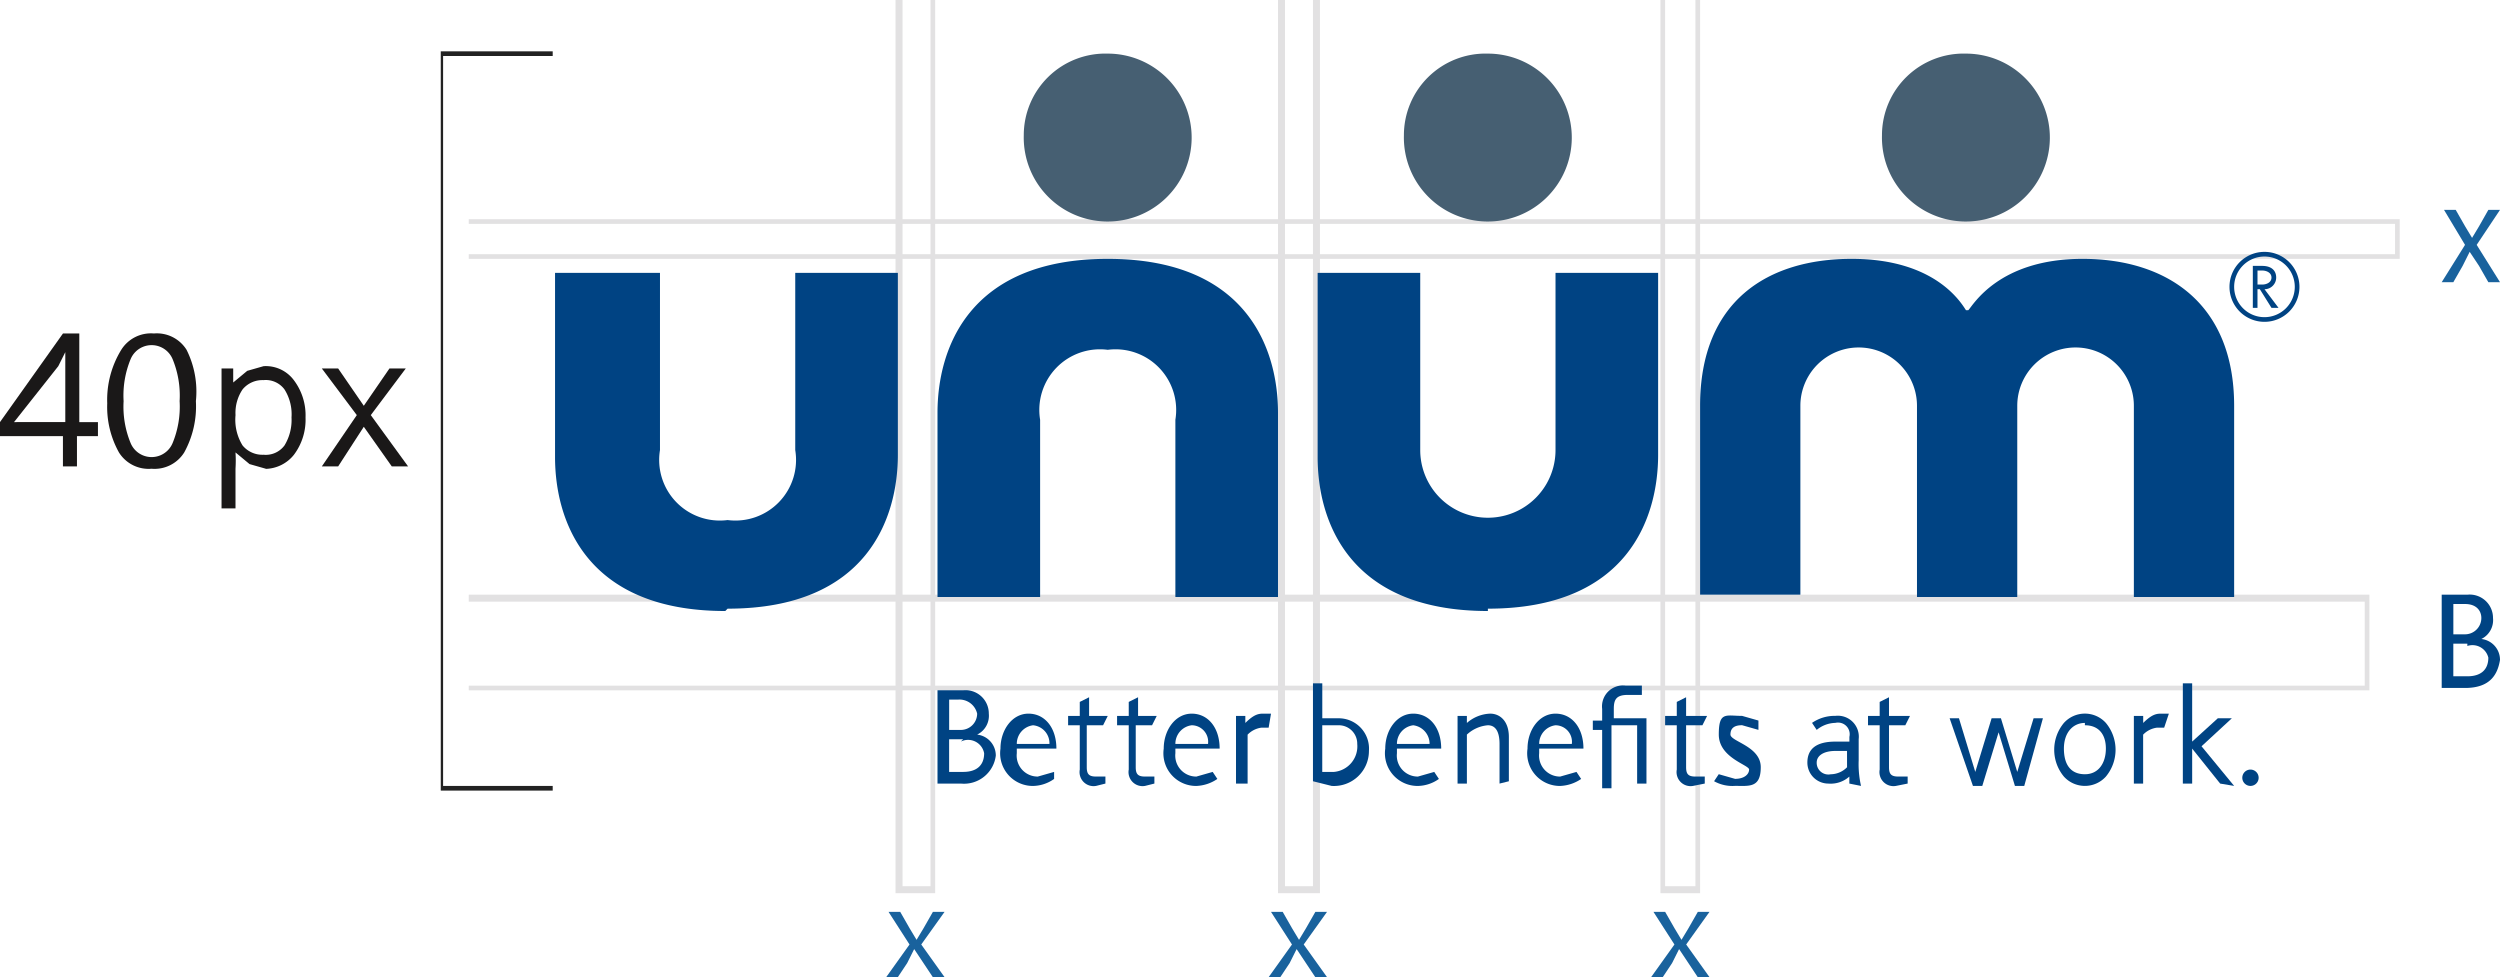 <svg xmlns="http://www.w3.org/2000/svg" width="249.477" height="97.51" viewBox="0 0 249.477 97.51"><g transform="translate(-706 -2374.626)"><g transform="translate(830.738 2423.381)"><g transform="translate(-124.738 -48.755)"><path d="M20.1,25.5v.7H209.3v8.378H20.1v.465H209.767V25.5H20.1Z" transform="translate(26.677 33.844)" fill="#e2e1e2"/><path d="M74.691,0V88.434H71.665V0H71.2V89.132h3.956V0Z" transform="translate(94.497)" fill="#e2e1e2"/><path d="M58.291,0V88.434H55.5V0h-.7V89.132h4.189V0Z" transform="translate(72.731)" fill="#e2e1e2"/><path d="M41.891,0V88.434H39.1V0h-.7V89.132h3.956V0Z" transform="translate(50.965)" fill="#e2e1e2"/><path d="M212.793,9.4H20.1v.465H212.327v3.025H20.1v.465H212.793V9.4Z" transform="translate(26.677 12.476)" fill="#e2e1e2"/><path d="M107.027,34.815H104.7V25.507h2.56a2.327,2.327,0,0,1,2.56,2.327,2.094,2.094,0,0,1-1.164,2.094h0a2.094,2.094,0,0,1,1.862,2.094C110.285,33.419,109.587,34.815,107.027,34.815Zm0-8.378h-1.164v3.025h1.164a1.629,1.629,0,0,0,1.629-1.629C108.656,27.136,108.191,26.438,107.027,26.438Zm.233,3.956h-1.4v3.258h1.4c1.4,0,2.094-.7,2.094-1.862a1.629,1.629,0,0,0-2.094-1.164Z" transform="translate(138.959 33.837)" fill="#004383"/><path d="M75.454,45.616l-.931-1.4-.931-1.4h0l-.7,1.4-.931,1.4H70.8l2.327-3.258L71.033,39.1H72.2l.931,1.629.7,1.164h0l.7-1.164.931-1.629h1.164l-2.327,3.258,2.327,3.258Z" transform="translate(93.966 51.894)" fill="#19629d"/><path d="M109.354,16.214l-.931-1.629-.931-1.4h0l-.7,1.4-.931,1.629H104.7l2.327-3.724L104.933,9H106.1l.931,1.629.7,1.164h0l.7-1.164L109.354,9h1.164l-2.327,3.491,2.327,3.724Z" transform="translate(138.959 11.945)" fill="#19629d"/><path d="M59.054,45.616l-.931-1.4-.931-1.4h0l-.7,1.4-.931,1.4H54.4l2.327-3.258L54.633,39.1H55.8l.931,1.629.7,1.164h0l.7-1.164.931-1.629h1.164l-2.327,3.258,2.327,3.258Z" transform="translate(72.2 51.894)" fill="#19629d"/><path d="M42.654,45.616l-.931-1.4-.931-1.4h0l-.7,1.4-.931,1.4H38l2.327-3.258L38.233,39.1H39.4l.931,1.629.7,1.164h0l.7-1.164.931-1.629h1.164l-2.327,3.258,2.327,3.258Z" transform="translate(50.434 51.894)" fill="#19629d"/><g transform="translate(55.388 5.349)"><path d="M42.527,38.915H40.2V29.607h2.56a2.327,2.327,0,0,1,2.56,2.327,2.094,2.094,0,0,1-1.164,2.094h0a2.1,2.1,0,0,1,1.862,2.094A3.194,3.194,0,0,1,42.527,38.915Zm0-8.378H41.364v3.025h1.164a1.629,1.629,0,0,0,1.629-1.629,1.812,1.812,0,0,0-1.862-1.4Zm.233,3.956h-1.4v3.258h1.4c1.4,0,2.094-.7,2.094-1.862a1.629,1.629,0,0,0-2.327-1.164Z" transform="translate(-2.034 33.929)" fill="#004383"/><path d="M56.258,32h-.7a2.327,2.327,0,0,0-1.4.7v4.887H53V30.833h.931v.7c.931-.931,1.4-.931,1.862-.931h.7Z" transform="translate(14.954 35.263)" fill="#004383"/><path d="M58.162,39.54,56.3,39.074V29.3h.931v3.491H58.86a3.025,3.025,0,0,1,3.025,3.258,3.491,3.491,0,0,1-3.724,3.491Zm.465-6.051h-1.4v4.654h1.164a2.56,2.56,0,0,0,2.327-2.793,1.836,1.836,0,0,0-1.862-1.862Z" transform="translate(19.334 33.538)" fill="#004383"/><path d="M66.689,37.582V33.625c0-.931-.233-1.862-1.164-1.862a3.491,3.491,0,0,0-2.094.931v4.887H62.5V30.833h.931v.7a3.724,3.724,0,0,1,2.327-.931c.931,0,1.862.7,1.862,2.327v4.422Z" transform="translate(27.563 35.263)" fill="#004383"/><path d="M66.683,34.556a2.094,2.094,0,0,0,2.094,2.327l1.629-.465.465.7a3.956,3.956,0,0,1-2.094.7,3.258,3.258,0,0,1-3.258-3.724c0-1.862,1.164-3.491,2.793-3.491S71.1,32,71.1,34.091H66.683Zm1.629-2.793a1.862,1.862,0,0,0-1.629,1.862h3.258A1.649,1.649,0,0,0,68.312,31.764Z" transform="translate(31.525 35.263)" fill="#004383"/><path d="M60.583,34.556a2.094,2.094,0,0,0,2.094,2.327l1.629-.465.465.7a3.724,3.724,0,0,1-2.095.7,3.258,3.258,0,0,1-3.258-3.724c0-1.862,1.164-3.491,2.793-3.491S65,32,65,34.091H60.583Zm1.629-2.793a1.862,1.862,0,0,0-1.629,1.862h3.258A1.862,1.862,0,0,0,62.212,31.764Z" transform="translate(23.43 35.263)" fill="#004383"/><path d="M51.083,34.556a2.094,2.094,0,0,0,2.095,2.327l1.629-.465.465.7a3.956,3.956,0,0,1-2.094.7,3.258,3.258,0,0,1-3.258-3.723c0-1.862,1.164-3.491,2.793-3.491S55.5,32,55.5,34.091H51.083Zm1.629-2.793a1.862,1.862,0,0,0-1.629,1.862h3.258a1.649,1.649,0,0,0-1.629-1.862Z" transform="translate(10.821 35.263)" fill="#004383"/><path d="M44.548,34.556a2.094,2.094,0,0,0,2.094,2.327l1.629-.465v.7a3.724,3.724,0,0,1-2.094.7,3.258,3.258,0,0,1-3.258-3.724c0-1.862,1.164-3.491,2.793-3.491S48.5,32,48.5,34.091H44.548Zm1.629-2.793a1.862,1.862,0,0,0-1.629,1.862h3.258A1.8,1.8,0,0,0,46.177,31.764Z" transform="translate(1.531 35.263)" fill="#004383"/><path d="M75.594,37.7a3.723,3.723,0,0,1-2.094-.465l.465-.7,1.629.465c.931,0,1.4-.465,1.4-.931s-3.025-1.164-3.025-3.491.7-1.862,2.327-1.862l1.629.465v.931l-1.629-.465c-.7,0-1.164.233-1.164.931s3.025,1.164,3.025,3.258S76.991,37.7,75.594,37.7Z" transform="translate(42.162 35.374)" fill="#004383"/><path d="M81.689,37.457v-.7a2.793,2.793,0,0,1-2.094.7A2.094,2.094,0,0,1,77.5,35.363q0-2.094,2.793-2.094h1.4V32.8a1.164,1.164,0,0,0-1.4-1.4,3.025,3.025,0,0,0-1.862.7l-.465-.7a3.956,3.956,0,0,1,2.327-.7,2.094,2.094,0,0,1,2.327,2.327V35.13a9.774,9.774,0,0,0,.233,2.56ZM81.456,34.2H80.293c-1.164,0-1.862.465-1.862,1.164a1.164,1.164,0,0,0,1.4,1.164,2.327,2.327,0,0,0,1.629-.7Z" transform="translate(47.471 35.388)" fill="#004383"/><path d="M91.047,37.549h-.931L88.487,32.2h0l-1.629,5.353h-.931L83.6,30.8h.931l1.629,5.353h0L87.789,30.8h.931l1.629,5.353h0L91.978,30.8h.931Z" transform="translate(55.567 35.529)" fill="#004383"/><path d="M93.24,36.883a2.822,2.822,0,0,1-4.189,0,4.189,4.189,0,0,1,0-5.353,2.822,2.822,0,0,1,4.189,0A4.189,4.189,0,0,1,93.24,36.883Zm-2.094-5.353c-1.164,0-2.094.931-2.094,2.56s.7,2.56,2.094,2.56,2.094-1.164,2.094-2.56-.7-2.327-2.094-2.327Z" transform="translate(61.519 35.263)" fill="#004383"/><path d="M94.525,32h-.7a2.327,2.327,0,0,0-1.4.7v4.887H91.5V30.833h.931v.7c.931-.931,1.4-.931,1.862-.931h.7Z" transform="translate(66.052 35.263)" fill="#004383"/><path d="M48.593,38.743a1.4,1.4,0,0,1-1.629-1.629V32.693H45.8v-.931h1.164v-1.4l.931-.465v1.862h1.862l-.465.931H47.662v4.189c0,.7.233.931.931.931h.931v.7Z" transform="translate(5.399 34.334)" fill="#004383"/><path d="M50.693,38.743a1.4,1.4,0,0,1-1.629-1.629V32.693H47.9v-.931h1.164v-1.4l.931-.465v1.862h1.862l-.465.931H49.762v4.189c0,.7.233.931.931.931h.931v.7Z" transform="translate(8.186 34.334)" fill="#004383"/><path d="M74.193,38.743a1.4,1.4,0,0,1-1.629-1.629V32.693H71.4v-.931h1.164v-1.4l.931-.465v1.862h2.094l-.465.931H73.495v4.189c0,.7.233.931.931.931h.931v.7Z" transform="translate(39.375 34.334)" fill="#004383"/><path d="M82.893,38.743a1.4,1.4,0,0,1-1.629-1.629V32.693H80.1v-.931h1.164v-1.4l.931-.465v1.862h2.094l-.465.931H82.195v4.189c0,.7.233.931.931.931h.931v.7Z" transform="translate(50.922 34.334)" fill="#004383"/><path d="M70.394,32.666v-.931c0-.931.233-1.4,1.4-1.4h1.4v-.931H71.558a2.094,2.094,0,0,0-2.327,2.327V32.9H68.3v.931h.931v5.818h.931V33.365h2.56v5.818h.931V32.666Z" transform="translate(35.261 33.662)" fill="#004383"/><g transform="translate(162.439 62.838)"><path d="M97.324,39.307l-2.793-3.491h0v3.491H93.6V29.3h.931v5.818h0l2.56-2.327h1.4l-3.025,2.793L98.72,39.54Z" transform="translate(-93.6 -29.3)" fill="#004383"/><path d="M96.965,34.629a.815.815,0,1,1,.815-.815.815.815,0,0,1-.815.815Z" transform="translate(-90.216 -24.389)" fill="#004383"/></g><path d="M73.489,45.212c13.963,0,16.989-9.076,16.989-15.36V11.7H80.238V29.387a6.749,6.749,0,0,1-13.5,0V11.7H56.5V30.085c0,6.283,3.025,15.36,16.989,15.36" transform="translate(19.6 10.179)" fill="#004383"/><path d="M41.021,45.212c13.963,0,16.989-9.076,16.989-15.36V11.7H47.77V29.387a6.051,6.051,0,0,1-6.749,6.982,6.051,6.051,0,0,1-6.749-6.982V11.7H23.8V30.085c0,6.283,3.025,15.36,16.989,15.36" transform="translate(-23.8 10.179)" fill="#004383"/><path d="M57.189,11.1C43.225,11.1,40.2,20.176,40.2,26.46V44.845H50.44V27.158a6.051,6.051,0,0,1,6.749-6.982,6.051,6.051,0,0,1,6.749,6.982V44.845h10.24V26.46c0-6.283-3.025-15.36-16.989-15.36" transform="translate(-2.034 9.383)" fill="#004383"/><path d="M99.43,16.22c-.465-.7-3.025-5.12-11.4-5.12S72.9,15.289,72.9,25.761v18.85H82.907V25.761a5.818,5.818,0,1,1,11.636,0V44.845H104.55V25.761a5.818,5.818,0,0,1,11.636,0V44.845h10.007V25.761c0-10.24-6.749-14.661-15.127-14.661s-10.938,4.654-11.4,5.12" transform="translate(41.366 9.383)" fill="#004383"/><path d="M43.9,10.447A8.378,8.378,0,1,0,52.28,2.3,8.145,8.145,0,0,0,43.9,10.447" transform="translate(2.875 -2.299)" fill="#465f72"/><path d="M60.2,10.447A8.378,8.378,0,1,0,68.58,2.3,8.145,8.145,0,0,0,60.2,10.447" transform="translate(24.509 -2.299)" fill="#465f72"/><path d="M80.7,10.447A8.378,8.378,0,1,0,89.08,2.3,8.145,8.145,0,0,0,80.7,10.447" transform="translate(51.716 -2.299)" fill="#465f72"/><path d="M99.091,17.782a3.491,3.491,0,1,1,3.491-3.491,3.491,3.491,0,0,1-3.491,3.491Zm0-6.516a3.025,3.025,0,1,0,3.025,3.025,3.025,3.025,0,0,0-3.025-3.025Zm.7,5.12-1.164-1.862h-.233v1.862h-.465V12.2h.931c.931,0,1.4.465,1.4,1.164a1.164,1.164,0,0,1-1.164,1.164l1.4,1.862Zm-.931-3.724h-.465v1.4h.465c.465,0,.931-.233.931-.7S99.324,12.662,98.858,12.662Z" transform="translate(71.494 8.985)" fill="#004383"/></g><path d="M18.9,2.433h0v73.54H30.071v-.465H19.133V2.665H30.071V2.2H18.9Z" transform="translate(25.084 2.92)" fill="#222"/><g transform="translate(0 33.266)"><path d="M9.774,24.54H7.68v3.025h-1.4V24.54H0v-1.4L6.283,14.3H7.913v8.843H9.774Zm-3.258-1.4V16.162h0l-.7,1.4L1.4,23.143Z" transform="translate(0 -14.287)" fill="#1a1818"/><path d="M13.448,21.056a9.542,9.542,0,0,1-1.164,5.12,3.491,3.491,0,0,1-3.258,1.629,3.491,3.491,0,0,1-3.258-1.629A9.309,9.309,0,0,1,4.6,21.289,9.542,9.542,0,0,1,6,15.936a3.491,3.491,0,0,1,3.258-1.629,3.491,3.491,0,0,1,3.258,1.629A9.309,9.309,0,0,1,13.448,21.056Zm-7.214,0a9.542,9.542,0,0,0,.7,4.189,2.269,2.269,0,0,0,4.189,0,9.542,9.542,0,0,0,.7-4.189,9.542,9.542,0,0,0-.7-4.189,2.269,2.269,0,0,0-4.189,0A9.542,9.542,0,0,0,6.233,21.056Z" transform="translate(6.101 -14.295)" fill="#1a1818"/><path d="M13.922,25.944l-1.629-.465-1.4-1.164h0a13.032,13.032,0,0,1,0,1.629V29.9H9.5V15.937h1.164v1.4h0l1.4-1.164,1.629-.465a3.491,3.491,0,0,1,3.025,1.4,5.818,5.818,0,0,1,1.164,3.724,5.818,5.818,0,0,1-1.164,3.724,3.724,3.724,0,0,1-2.793,1.4ZM13.689,17.1a2.56,2.56,0,0,0-2.094.931,4.189,4.189,0,0,0-.7,2.56h0a4.887,4.887,0,0,0,.7,3.025,2.56,2.56,0,0,0,2.094.931,2.327,2.327,0,0,0,2.094-.931,4.887,4.887,0,0,0,.7-2.793,4.654,4.654,0,0,0-.7-2.793,2.327,2.327,0,0,0-2.094-.931Z" transform="translate(12.608 -12.433)" fill="#1a1818"/><path d="M17.291,20.454,13.8,15.8h1.629l2.56,3.724,2.56-3.724h1.629l-3.491,4.654,3.724,5.12H20.782l-2.793-3.956-2.56,3.956H13.8Z" transform="translate(18.315 -12.296)" fill="#1a1818"/></g></g></g></g></svg>